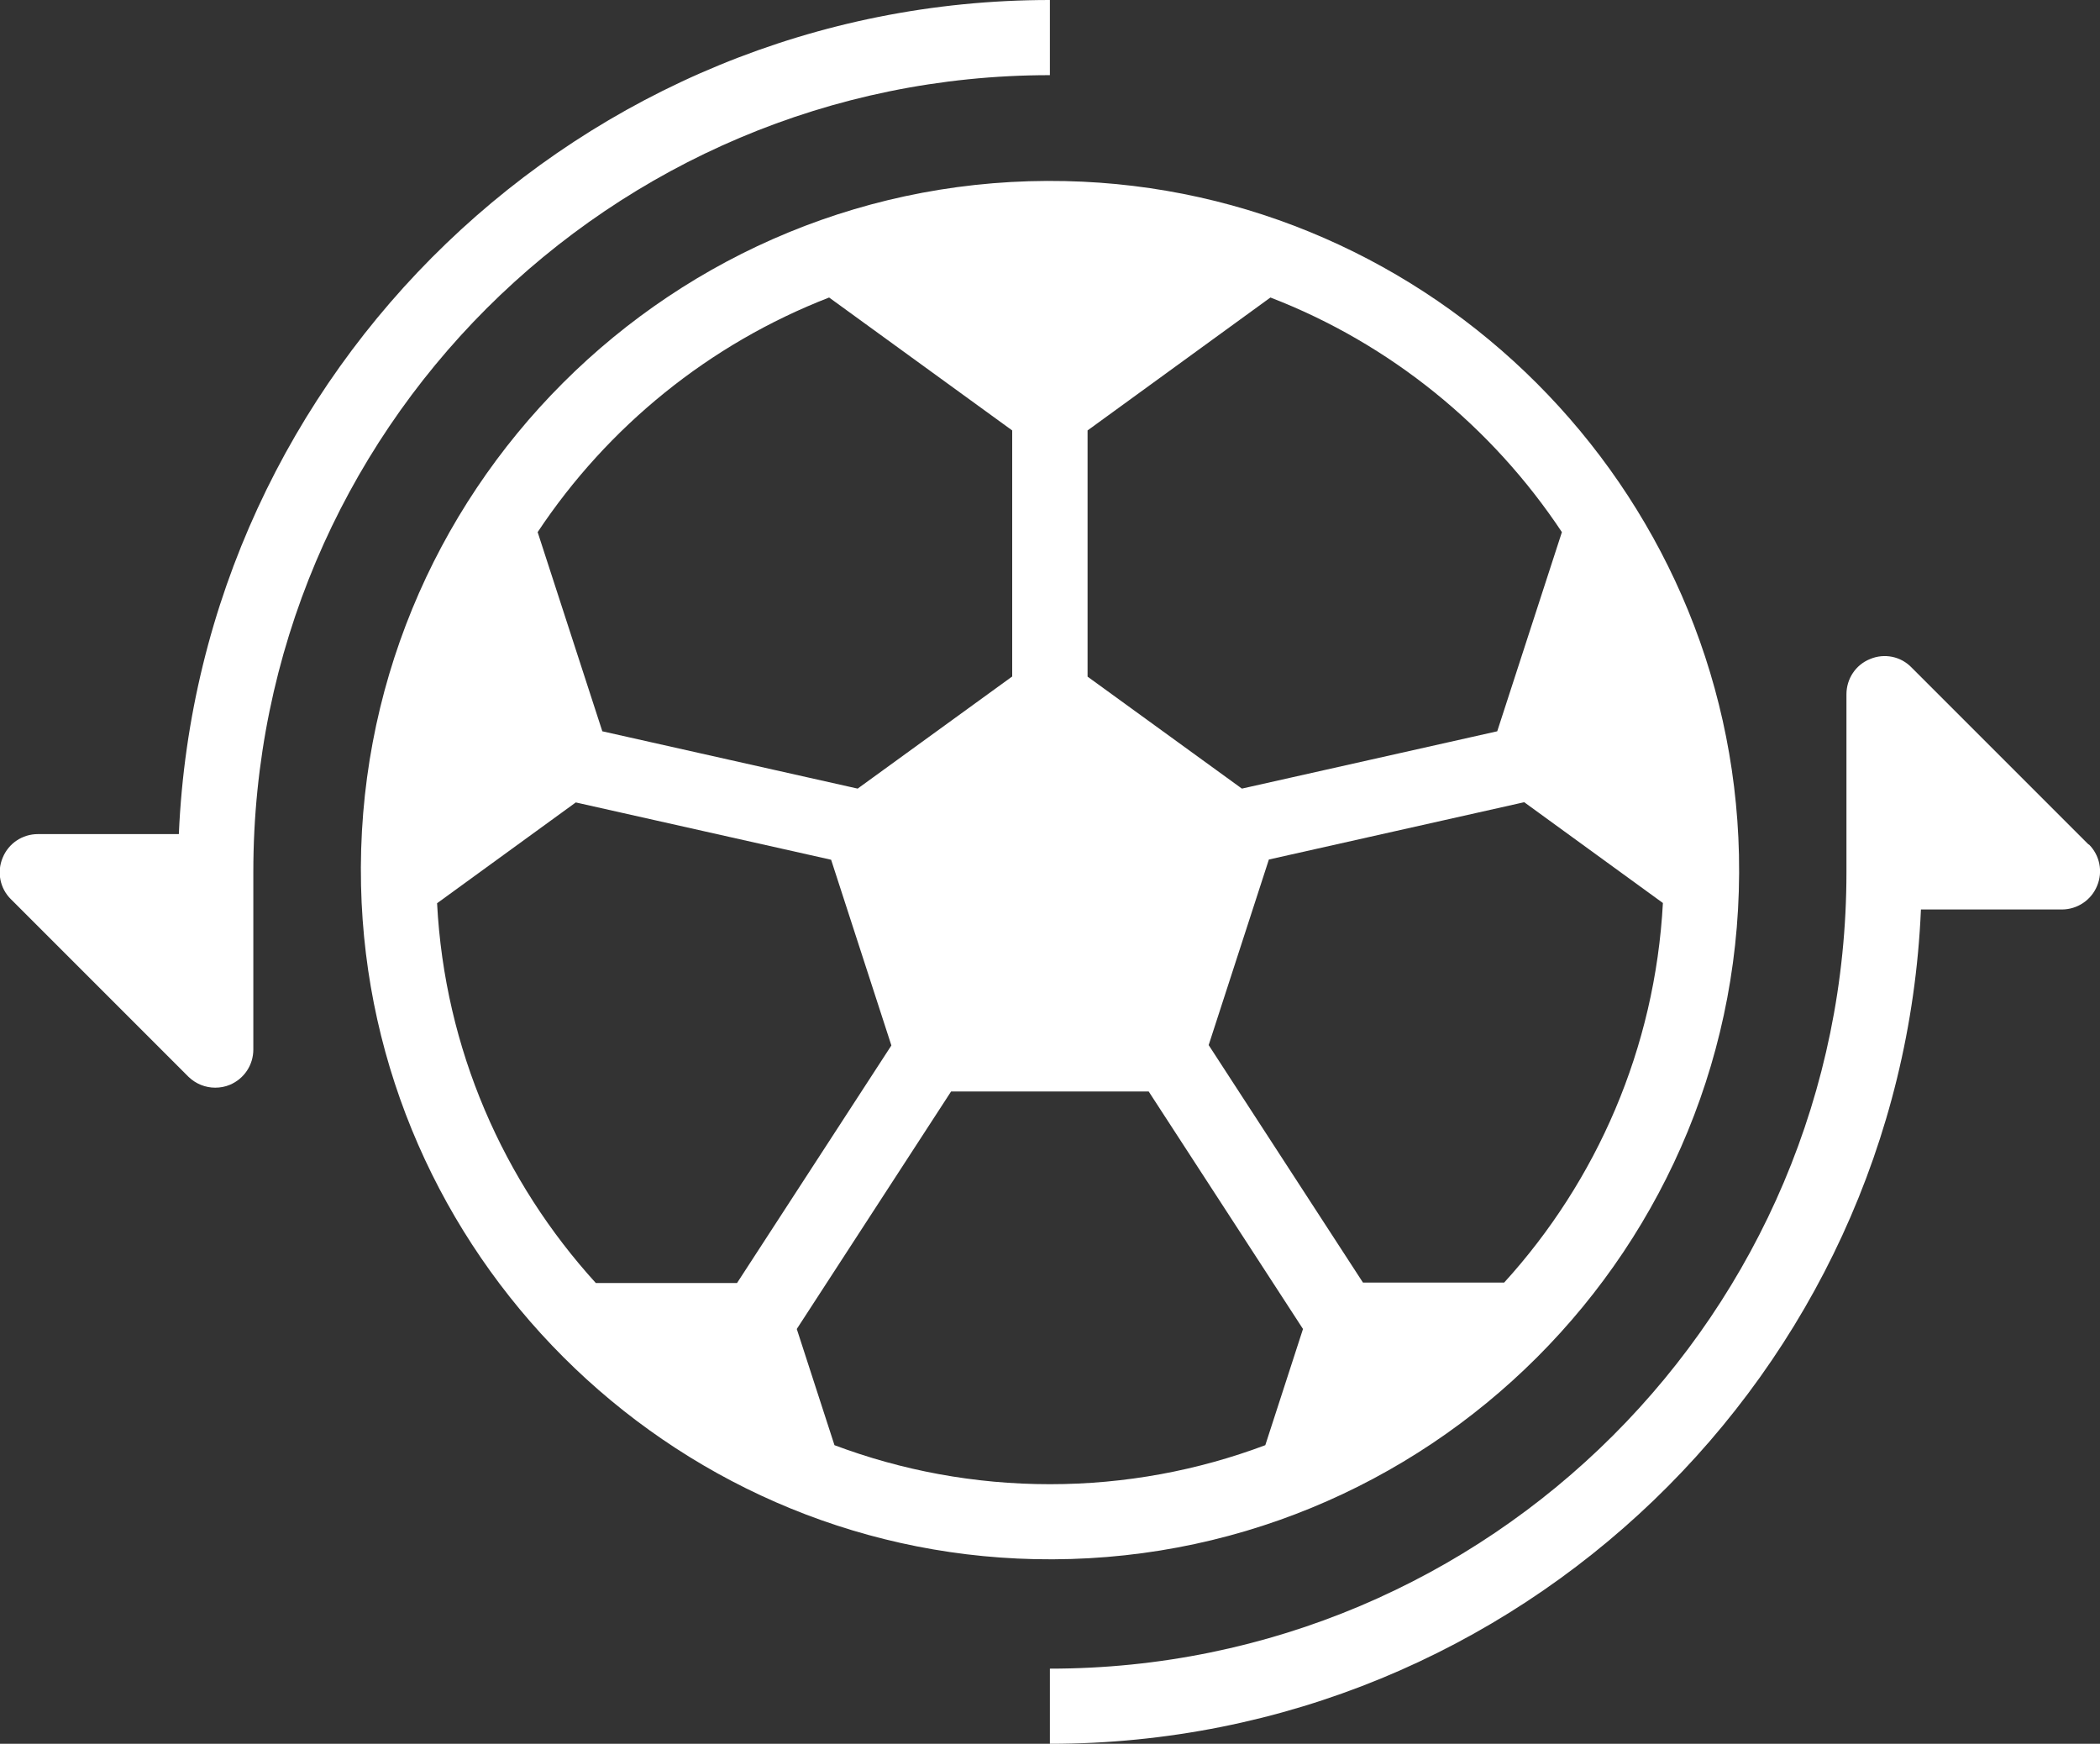 <?xml version="1.0" encoding="UTF-8"?>
<svg id="Camada_2" data-name="Camada 2" xmlns="http://www.w3.org/2000/svg" viewBox="0 0 94.17 78.19">
  <rect x="0" y="0" width="94.17" height="78.19" fill="#333333" stroke="none"/>
  <defs>
    <style>
      .cls-1 {
        fill: #fff;
      }
    </style>
  </defs>
  <g id="Camada_1-2" data-name="Camada 1">
    <g>
      <path class="cls-1" d="m93.67,37.86c.49.49.64,1.22.37,1.86-.26.64-.89,1.06-1.58,1.06h-6.32c-.89,20.78-18.06,37.41-39.06,37.41v-3.37c19.72,0,35.72-15.98,35.72-35.71v-7.98c0-.69.41-1.32,1.06-1.58.64-.27,1.38-.12,1.86.38l7.94,7.94Z"/>
      <path class="cls-1" d="m77.98,38.32c.39,17.59-14,31.98-31.59,31.59-16.45-.36-29.83-13.74-30.2-30.2-.39-17.59,14-31.98,31.59-31.59,16.45.36,29.83,13.74,30.2,30.2Zm-3.41,2.17l-6.22-4.52-11.45,2.57-2.7,8.32,6.92,10.65h6.33c4.14-4.55,6.77-10.49,7.12-17.03Zm-7.43-7.7l2.9-8.93c-3.14-4.73-7.7-8.45-13.07-10.52l-8.2,5.96v11.04l6.92,5.02,11.45-2.57Zm-8.71,26.8l-6.92-10.65h-8.86l-6.92,10.65,1.69,5.21c3.01,1.13,6.26,1.75,9.66,1.75s6.65-.62,9.66-1.75l1.69-5.21Zm-13.04-29.25v-11.04l-8.21-5.96c-5.37,2.08-9.93,5.79-13.07,10.52l2.9,8.93,11.45,2.57,6.92-5.02Zm-5.42,16.53l-2.7-8.32-11.45-2.57-6.22,4.52c.34,6.54,2.98,12.48,7.12,17.03h6.33l6.92-10.65Z"/>
      <path class="cls-1" d="m47.08,0v3.37c-9.86,0-18.79,4-25.26,10.46-6.46,6.46-10.46,15.39-10.46,25.26v7.97c0,.69-.41,1.31-1.05,1.58-.21.09-.44.13-.66.13-.44,0-.87-.17-1.2-.49l-7.96-7.96c-.49-.48-.64-1.22-.37-1.86.26-.64.88-1.06,1.58-1.06h6.32C8.92,16.63,26.09,0,47.08,0Z"/>
    </g>
  </g>
</svg>
